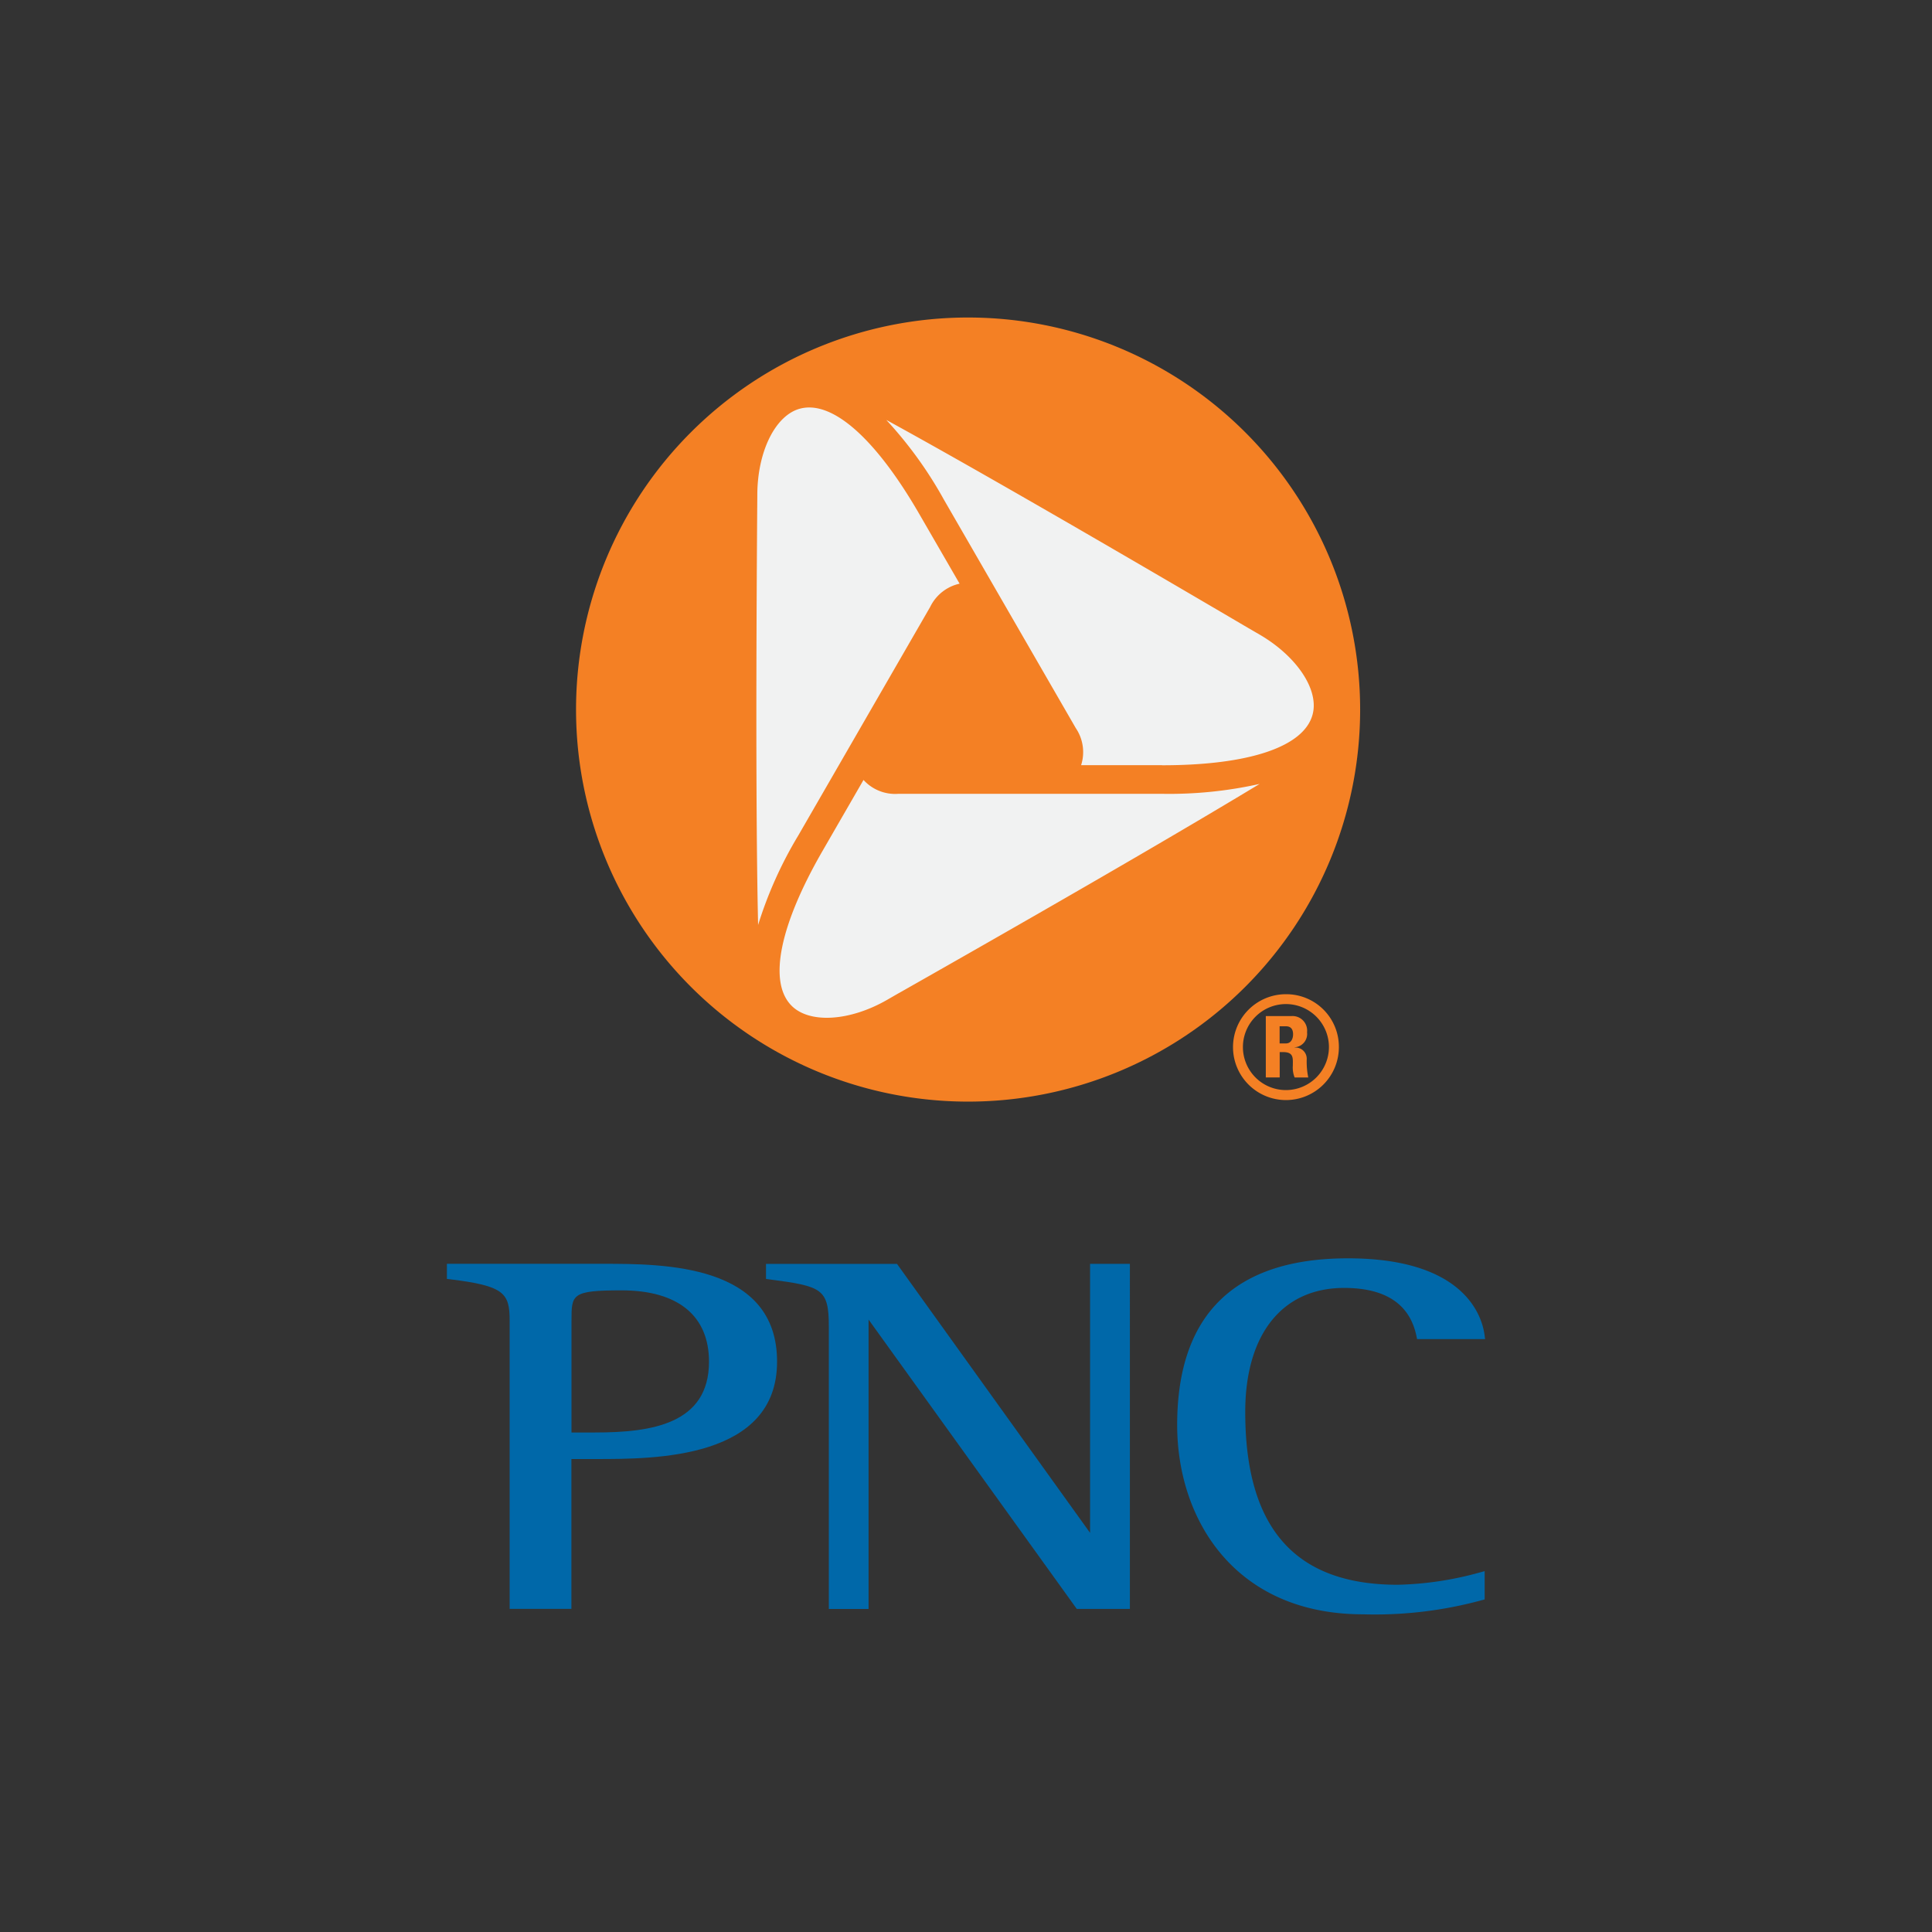 <?xml version="1.0" encoding="UTF-8" standalone="no"?>
<svg
   xmlns:dc="http://purl.org/dc/elements/1.1/"
   xmlns:cc="http://creativecommons.org/ns#"
   xmlns:rdf="http://www.w3.org/1999/02/22-rdf-syntax-ns#"
   xmlns:svg="http://www.w3.org/2000/svg"
   xmlns="http://www.w3.org/2000/svg"
   xmlns:sodipodi="http://sodipodi.sourceforge.net/DTD/sodipodi-0.dtd"
   xmlns:inkscape="http://www.inkscape.org/namespaces/inkscape"
   version="1.1"
   id="Layer_1"
   x="0px"
   y="0px"
   viewBox="0 0 700 700"
   enable-background="new 0 0 95 27.9"
   xml:space="preserve"
   sodipodi:docname="pnc-bank-logo.svg"
   width="700"
   height="700"
   inkscape:version="0.92.4 (5da689c313, 2019-01-14)"
   inkscape:export-filename="C:\Users\suitedoalex\sites\pnc-bank-logo-0.png"
   inkscape:export-xdpi="561.73712"
   inkscape:export-ydpi="561.73712"><rect x="0" y="0" width="700" height="700" fill="#333333" stroke="none"/><defs
     id="defs19"><radialGradient
       gradientTransform="translate(-191.313,647.709)"
       id="e"
       cx="202.818"
       cy="160.191"
       gradientUnits="userSpaceOnUse"
       r="80.85"><stop
         offset=".002"
         stop-color="#209cdb"
         id="stop26" /><stop
         offset=".025"
         stop-color="#1f9bda"
         id="stop28" /><stop
         offset=".657"
         stop-color="#1379b9"
         id="stop30" /><stop
         offset="1"
         stop-color="#0e6cac"
         id="stop32" /></radialGradient><clipPath
       clipPathUnits="userSpaceOnUse"
       id="clipPath574"><path
         d="M 606.439,24 H 765.5 V 48.723 H 606.439 Z"
         id="path572"
         inkscape:connector-curvature="0" /></clipPath></defs><sodipodi:namedview
     pagecolor="#ffffff"
     bordercolor="#666666"
     borderopacity="1"
     objecttolerance="10"
     gridtolerance="10"
     guidetolerance="10"
     inkscape:pageopacity="0"
     inkscape:pageshadow="2"
     inkscape:window-width="1600"
     inkscape:window-height="837"
     id="namedview17"
     showgrid="false"
     inkscape:zoom="0.31075482"
     inkscape:cx="471.21945"
     inkscape:cy="430.15528"
     inkscape:window-x="-8"
     inkscape:window-y="-8"
     inkscape:window-maximized="1"
     inkscape:current-layer="Layer_1" /><g
     id="g4"
     transform="matrix(7.448,0,0,7.448,6.436,-264.33)"
     inkscape:export-filename="C:\Users\suitedoalex\sites\pnc-bank-logo-3.png"
     inkscape:export-xdpi="195.38338"
     inkscape:export-ydpi="195.38338"><path
       d="m 13.9,0.6 c -7.3,0 -13.3,6 -13.3,13.3 0,7.3 5.9,13.3 13.3,13.3 7.3,0 13.3,-5.9 13.3,-13.3 0,-7.3 -6,-13.3 -13.3,-13.3"
       id="path2"
       inkscape:connector-curvature="0"
       style="fill:#ffffff" /></g><path
     d="m 197.097,-75.903 h 1.49 c 1.49,0 2.234,0.745 2.234,2.234 0,0.745 -0.745,2.234 -2.234,2.234 h -1.49 v -4.469 m 0,6.703 h 0.745 c 2.979,0 2.234,1.49 2.234,3.724 0,0.745 0,2.234 0.745,2.979 h 3.724 c 0,-0.745 -0.745,-3.724 -0.745,-4.469 0,-2.979 -2.234,-2.979 -2.979,-2.979 v 0 c 2.234,0 2.979,-2.234 2.979,-3.724 0,-2.979 -1.49,-4.469 -4.469,-4.469 h -6.703 v 16.385 h 3.724 v -7.448 z m 1.49,-15.64 c -7.448,0 -14.151,5.958 -14.151,14.151 0,7.448 5.958,14.151 14.151,14.151 7.448,0 14.151,-5.958 14.151,-14.151 0,-8.192 -6.703,-14.151 -14.151,-14.151 m 0,25.322 c -5.958,0 -11.172,-5.213 -11.172,-11.172 0,-5.958 5.213,-11.172 11.172,-11.172 5.958,0 11.172,5.213 11.172,11.172 0,5.958 -5.213,11.172 -11.172,11.172"
     id="path6"
     inkscape:connector-curvature="0"
     style="fill:#f58025;stroke-width:7.448"
     inkscape:export-filename="C:\Users\suitedoalex\sites\pnc-bank-logo-3.png"
     inkscape:export-xdpi="195.38338"
     inkscape:export-ydpi="195.38338" /><path
     d="m 161.348,-145.911 h -21.598 c 0.745,-2.979 0.745,-5.958 -1.49,-9.682 l -35.004,-61.071 c -5.213,-8.937 -10.427,-15.64 -14.895,-20.854 0,0 0,0 0,0 14.151,7.448 41.707,23.088 95.331,54.368 l 2.979,1.49 c 9.682,5.958 15.64,14.895 14.151,20.854 -2.234,9.682 -16.385,14.895 -39.473,14.895 m -70.008,59.582 -2.979,2.234 c -9.682,5.958 -20.854,5.958 -25.322,1.49 -5.958,-5.958 -2.979,-20.854 8.192,-40.962 l 10.427,-18.619 c 2.234,2.234 5.213,3.724 8.937,3.724 h 70.008 c 10.427,0 18.619,-0.745 26.067,-2.979 0,0 0,0 0,0 -13.406,8.937 -40.962,24.577 -95.331,55.113 M 54.101,-214.43 v -3.724 c 0,-11.172 4.469,-20.854 11.172,-22.343 8.192,-2.234 20.109,8.192 31.28,27.557 l 10.427,18.619 c -2.979,0.745 -5.958,2.979 -7.448,5.958 l -35.004,60.326 c -5.213,8.937 -8.937,16.385 -10.427,23.833 0,0 0,0 0,0 0,-15.64 0,-47.665 0,-110.226 m 55.858,-49.9 c -57.347,0 -103.523,46.176 -103.523,103.523 0,57.347 46.176,103.523 103.523,103.523 57.347,0 103.523,-46.176 103.523,-103.523 0,-57.347 -46.176,-103.523 -103.523,-103.523"
     id="path8"
     inkscape:connector-curvature="0"
     style="fill:#f58025;stroke-width:7.448"
     inkscape:export-filename="C:\Users\suitedoalex\sites\pnc-bank-logo-3.png"
     inkscape:export-xdpi="195.38338"
     inkscape:export-ydpi="195.38338" /><path
     d="m 320.729,-236.028 h -67.774 -1.49 v 6.703 h 1.49 c 23.833,2.979 26.812,5.958 26.812,18.619 v 128.101 h 27.556 v -67.029 h 11.172 c 26.067,0 80.435,0 80.435,-43.197 0,-43.197 -50.644,-43.197 -78.201,-43.197 m -2.979,75.222 h -10.427 v -49.9 c 0,-11.916 0,-13.406 22.343,-13.406 25.322,0 38.728,11.172 38.728,32.025 0,27.556 -26.067,31.28 -50.644,31.28"
     id="path10"
     style="fill:#0068a9;fill-opacity:1;stroke-width:7.448"
     inkscape:connector-curvature="0"
     inkscape:export-filename="C:\Users\suitedoalex\sites\pnc-bank-logo-3.png"
     inkscape:export-xdpi="195.38338"
     inkscape:export-ydpi="195.38338" /><path
     d="M 553.842,-236.028 H 537.457 v 119.908 c -3.724,-5.958 -85.649,-119.908 -85.649,-119.908 h -58.092 v 6.703 h 1.49 c 23.833,2.979 26.812,4.469 26.812,20.854 v 125.866 h 17.874 V -211.451 c 4.469,5.958 93.096,128.845 93.096,128.845 h 23.833 V -236.028 Z"
     id="path12"
     style="fill:#0068a9;fill-opacity:1;stroke-width:7.448"
     inkscape:connector-curvature="0"
     inkscape:export-filename="C:\Users\suitedoalex\sites\pnc-bank-logo-3.png"
     inkscape:export-xdpi="195.38338"
     inkscape:export-ydpi="195.38338" /><path
     d="m 576.93,-164.53 c 0,41.707 25.322,84.159 82.67,84.159 26.812,0 40.218,-2.979 52.879,-5.958 h 1.49 v -12.661 l -2.234,0.745 c -13.406,3.724 -26.067,5.213 -36.494,5.213 -45.431,0 -67.774,-25.322 -67.774,-76.711 0,-34.259 16.385,-55.113 43.941,-55.113 18.619,0 29.046,7.448 32.025,21.598 v 1.49 h 30.536 v -2.979 c -0.745,-8.192 -8.193,-34.259 -61.071,-34.259 -50.644,0 -75.967,25.322 -75.967,74.477"
     id="path14"
     style="fill:#0068a9;fill-opacity:1;stroke-width:7.448"
     inkscape:connector-curvature="0"
     inkscape:export-filename="C:\Users\suitedoalex\sites\pnc-bank-logo-3.png"
     inkscape:export-xdpi="195.38338"
     inkscape:export-ydpi="195.38338" /><circle
     style="fill:#f1f2f2;stroke-width:3.995"
     cx="350.745"
     cy="257.101"
     r="131.688"
     id="circle79"
     inkscape:export-filename="C:\Users\suitedoalex\sites\pnc-bank-logo-5.png"
     inkscape:export-xdpi="367.49921"
     inkscape:export-ydpi="367.49921" /><path
     inkscape:connector-curvature="0"
     style="fill:#0068a9;fill-opacity:1;stroke-width:3.995"
     d="m 218.362,457.895 h -56.444 v 5.474 l 1.103,0.133 c 19.654,2.397 21.636,4.97 21.636,14.987 v 104.426 h 22.375 v -54.279 h 9.022 c 21.264,0 65.494,0 65.494,-35.276 0.036,-35.464 -41.09,-35.464 -63.177,-35.464 m -2.745,61.131 h -8.558 v -40.538 c 0,-9.513 0,-10.968 18.164,-10.968 20.401,0 31.652,9.19 31.652,25.839 0,22.611 -20.852,25.655 -41.258,25.655"
     id="path81"
     inkscape:export-filename="C:\Users\suitedoalex\sites\pnc-bank-logo-5.png"
     inkscape:export-xdpi="367.49921"
     inkscape:export-ydpi="367.49921" /><path
     inkscape:connector-curvature="0"
     style="fill:#0068a9;fill-opacity:1;stroke-width:3.995"
     d="m 408.108,457.915 h -13.153 v 97.47 c -3.476,-4.838 -69.957,-97.458 -69.957,-97.458 h -47.458 v 5.454 l 1.103,0.152 c 19.206,2.501 21.656,3.344 21.656,17.153 v 102.269 h 14.404 V 478.112 c 3.496,4.838 75.431,104.822 75.431,104.822 h 19.246 V 457.915 Z"
     id="path83"
     inkscape:export-filename="C:\Users\suitedoalex\sites\pnc-bank-logo-5.png"
     inkscape:export-xdpi="367.49921"
     inkscape:export-ydpi="367.49921" /><path
     inkscape:connector-curvature="0"
     style="fill:#0068a9;fill-opacity:1;stroke-width:3.995"
     d="m 426.512,516.321 c 0,34.138 20.837,68.575 67.38,68.575 a 147.33,147.33 0 0 0 43.087,-5.138 l 0.935,-0.244 v -10.257 l -1.722,0.467 a 120.392,120.392 0 0 1 -29.747,4.467 c -37.182,0 -55.27,-20.461 -55.27,-62.598 0,-28.136 13.381,-44.953 35.82,-44.953 15.043,0 23.861,5.901 26.234,17.544 l 0.204,1.007 h 24.648 l -0.188,-1.418 c -0.843,-6.541 -6.876,-27.861 -49.516,-27.861 -41.03,0 -61.866,20.329 -61.866,60.408"
     id="path85"
     inkscape:export-filename="C:\Users\suitedoalex\sites\pnc-bank-logo-5.png"
     inkscape:export-xdpi="367.49921"
     inkscape:export-ydpi="367.49921" /><path
     inkscape:connector-curvature="0"
     style="fill:#f48024;stroke-width:3.995"
     d="m 466.027,394.958 a 15.582,15.582 0 1 1 15.471,-15.63 15.61,15.61 0 0 1 -15.471,15.63 m 0,-34.737 a 19.178,19.178 0 1 0 19.074,19.107 19.051,19.051 0 0 0 -19.074,-19.107 m -2.397,20.972 h 1.275 c 3.916,0 3.512,2.266 3.512,4.879 a 9.637,9.637 0 0 0 0.651,4.315 h 4.938 a 28.368,28.368 0 0 1 -0.559,-6.525 4.067,4.067 0 0 0 -4.347,-4.315 v -0.096 a 4.855,4.855 0 0 0 4.471,-5.438 5.286,5.286 0 0 0 -5.654,-5.869 h -9.29 v 22.227 h 5.034 v -9.19 z m 0,-9.353 h 2.269 c 1.598,0 2.609,0.839 2.609,2.921 0,1.43 -0.623,3.292 -2.609,3.292 h -2.269 z"
     id="path87"
     inkscape:export-filename="C:\Users\suitedoalex\sites\pnc-bank-logo-5.png"
     inkscape:export-xdpi="367.49921"
     inkscape:export-ydpi="367.49921" /><path
     inkscape:connector-curvature="0"
     style="fill:#f48024;stroke-width:3.995"
     d="m 421.038,277.235 h -29.331 a 15.487,15.487 0 0 0 -1.926,-13.421 L 341.967,180.983 a 146.846,146.846 0 0 0 -20.848,-28.831 c 0.156,0.092 0.28,0.152 0.4,0.216 19.138,10.468 57.387,32.064 130.653,75.115 l 4.223,2.453 c 13.517,7.891 21.596,20.041 19.178,28.955 -3.108,11.683 -22.99,18.379 -54.527,18.379 m -95.444,82.583 -4.163,2.397 c -13.545,7.795 -28.116,8.698 -34.641,2.141 -8.514,-8.542 -4.395,-29.111 11.399,-56.389 l 14.667,-25.415 a 15.479,15.479 0 0 0 12.582,5.03 h 95.632 a 150.311,150.311 0 0 0 35.356,-3.596 c -0.124,0.065 -0.248,0.127 -0.4,0.22 -18.675,11.307 -56.516,33.71 -130.429,75.623 m -51.246,-175.902 0.032,-4.795 c 0.064,-15.63 6.557,-28.74 15.471,-31.101 11.683,-3.108 27.373,10.788 43.151,38.061 l 14.667,25.351 a 15.582,15.582 0 0 0 -10.656,8.418 l -47.818,82.863 a 147.566,147.566 0 0 0 -14.54,32.404 v -0.464 c -0.495,-21.844 -0.931,-65.742 -0.312,-150.75 m 76.402,-68.91 A 142.048,142.048 0 1 0 492.805,257.09 142.056,142.056 0 0 0 350.757,115.042"
     id="path89"
     inkscape:export-filename="C:\Users\suitedoalex\sites\pnc-bank-logo-5.png"
     inkscape:export-xdpi="367.49921"
     inkscape:export-ydpi="367.49921" /><g
     transform="matrix(4.328,0,0,-4.328,-2621.015,1006.997)"
     id="g568"
     inkscape:export-filename="C:\Users\suitedoalex\sites\pnc-bank-logo-4.png"
     inkscape:export-xdpi="200.83076"
     inkscape:export-ydpi="200.83076"><g
       id="g570"
       clip-path="url(#clipPath574)"><g
         id="g576"
         transform="translate(618.766,48.721)"><path
           d="m 0,0 c -6.807,0 -12.325,-5.518 -12.325,-12.323 0,-6.806 5.518,-12.324 12.325,-12.324 6.806,0 12.323,5.518 12.323,12.324 C 12.323,-5.518 6.806,0 0,0"
           style="fill:#ffffff;fill-opacity:1;fill-rule:nonzero;stroke:none"
           id="path578"
           inkscape:connector-curvature="0" /></g><g
         id="g580"
         transform="translate(629.318,24.313)"><path
           d="m 0,0 c -0.752,0 -1.355,0.612 -1.355,1.359 0,0.747 0.603,1.35 1.355,1.35 0.738,0 1.346,-0.603 1.346,-1.35 C 1.346,0.612 0.738,0 0,0 m 0,3.023 c -0.926,0 -1.667,-0.738 -1.667,-1.664 0,-0.926 0.741,-1.672 1.667,-1.672 0.921,0 1.659,0.746 1.659,1.672 C 1.659,2.285 0.921,3.023 0,3.023 M -0.209,1.199 h 0.111 c 0.34,0 0.304,-0.198 0.304,-0.425 0,-0.13 0,-0.259 0.058,-0.376 H 0.693 C 0.653,0.479 0.644,0.84 0.644,0.966 c 0,0.347 -0.286,0.37 -0.38,0.375 v 0.01 c 0.286,0.043 0.389,0.228 0.389,0.474 0,0.33 -0.193,0.508 -0.492,0.508 h -0.81 V 0.398 h 0.44 z m 0,0.813 h 0.196 c 0.138,0 0.228,-0.071 0.228,-0.255 0,-0.125 -0.054,-0.285 -0.228,-0.285 h -0.196 v 0.54"
           style="fill:#f46f1b;fill-opacity:1;fill-rule:nonzero;stroke:none"
           id="path582"
           inkscape:connector-curvature="0" /></g><g
         id="g584"
         transform="translate(618.766,48.723)"><path
           d="m 0,0 c -6.808,0 -12.327,-5.519 -12.327,-12.326 0,-6.807 5.519,-12.326 12.327,-12.326 6.807,0 12.326,5.519 12.326,12.326 C 12.326,-5.519 6.807,0 0,0 m -6.628,-5.98 0.003,0.416 c 0.004,1.357 0.568,2.492 1.343,2.698 1.012,0.27 2.376,-0.935 3.744,-3.303 l 1.271,-2.201 c -0.371,-0.065 -0.682,-0.31 -0.924,-0.731 l -4.15,-7.186 c -0.604,-1.047 -1.025,-1.991 -1.261,-2.815 0,0.014 -10e-4,0.026 -10e-4,0.04 -0.042,1.898 -0.081,5.707 -0.025,13.082 m 4.444,-15.259 -0.36,-0.205 c -1.178,-0.675 -2.442,-0.754 -3.008,-0.186 -0.74,0.742 -0.379,2.526 0.988,4.893 l 1.273,2.205 c 0.244,-0.29 0.61,-0.437 1.093,-0.437 H 6.1 c 1.21,0 2.235,0.105 3.068,0.315 C 9.156,-14.661 9.147,-14.668 9.135,-14.675 7.513,-15.66 4.232,-17.6 -2.184,-21.239 M 6.1,-14.072 H 3.555 c 0.13,0.356 0.075,0.748 -0.167,1.165 l -4.149,7.186 c -0.605,1.048 -1.21,1.883 -1.807,2.501 0.012,-0.007 0.023,-0.013 0.036,-0.02 1.661,-0.91 4.977,-2.781 11.336,-6.516 L 9.168,-9.97 c 1.173,-0.682 1.874,-1.739 1.665,-2.512 -0.272,-1.01 -1.997,-1.59 -4.733,-1.59"
           style="fill:#f46f1b;fill-opacity:1;fill-rule:nonzero;stroke:none"
           id="path586"
           inkscape:connector-curvature="0" /></g><g
         id="g588"
         transform="translate(643.485,36.43)"><path
           d="m 0,0 h -1.254 v 5.934 c 0,1.393 0,1.607 2.66,1.607 2.988,0 4.633,-1.344 4.633,-3.784 C 6.039,0.446 2.987,0 0,0 M 0.402,8.95 H -7.677 -7.862 V 8.146 L -7.7,8.126 C -4.822,7.778 -4.529,7.4 -4.529,5.932 V -9.36 h 3.275 v 7.95 h 1.321 c 3.112,0 9.589,0 9.589,5.167 0,5.193 -6.02,5.193 -9.254,5.193"
           style="fill:#1266ac;fill-opacity:1;fill-rule:nonzero;stroke:none"
           id="path590"
           inkscape:connector-curvature="0" /></g><g
         id="g592"
         transform="translate(671.671,45.378)"><path
           d="M 0,0 H -1.925 V -14.273 C -2.434,-13.565 -12.169,0 -12.169,0 h -6.951 v -0.8 l 0.161,-0.022 c 2.813,-0.366 3.172,-0.49 3.172,-2.511 v -14.976 h 2.11 v 15.35 c 0.51,-0.71 11.043,-15.35 11.043,-15.35 H 0.185 V 0 Z"
           style="fill:#1266ac;fill-opacity:1;fill-rule:nonzero;stroke:none"
           id="path594"
           inkscape:connector-curvature="0" /></g><g
         id="g596"
         transform="translate(674.366,36.824)"><path
           d="m 0,0 c 0,-4.999 3.05,-10.043 9.865,-10.043 3.236,0 4.832,0.356 6.31,0.753 l 0.138,0.037 v 1.502 l -0.251,-0.068 c -1.573,-0.422 -3.119,-0.655 -4.354,-0.655 -5.445,0 -8.092,2.998 -8.092,9.166 0,4.122 1.96,6.582 5.243,6.582 2.202,0 3.495,-0.864 3.841,-2.569 l 0.03,-0.147 h 3.608 L 16.311,4.765 C 16.188,5.722 15.304,8.844 9.061,8.844 3.049,8.844 0,5.868 0,0"
           style="fill:#1266ac;fill-opacity:1;fill-rule:nonzero;stroke:none"
           id="path598"
           inkscape:connector-curvature="0" /></g><g
         id="g600"
         transform="translate(702.398,28.486)"><path
           d="m 0,0 c -2.361,0 -2.361,0 -2.361,1.998 v 5.537 h 1.312 c 1.837,0 6.139,0 6.139,-3.94 C 5.09,1.21 3.378,0 0,0 m -2.361,13.664 c 0,1.639 0,1.81 2.046,1.81 2.919,0 4.336,-1.071 4.336,-3.274 0,-2.911 -2.893,-3.248 -5.07,-3.248 H -2.361 Z M 4.267,8.349 c 1.612,0.512 3.131,1.787 3.131,4.063 0,4.479 -5.322,4.479 -7.071,4.479 h -9.278 -0.185 v -0.794 l 0.737,-0.142 C -6.465,15.585 -5.4,15.382 -5.4,13.667 V -1.416 h 5.523 c 2.281,0 8.344,0 8.344,5.011 0,2.494 -1.46,4.118 -4.2,4.754"
           style="fill:#1266ac;fill-opacity:1;fill-rule:nonzero;stroke:none"
           id="path602"
           inkscape:connector-curvature="0" /></g><g
         id="g604"
         transform="translate(716.397,34.441)"><path
           d="M 0,0 C 0.197,0.458 2.914,6.768 3.213,7.459 3.508,6.767 6.203,0.457 6.398,0 Z m 4.775,10.936 h -0.12 -5.457 v -0.791 l 0.146,-0.031 C 0.906,9.789 1.558,9.568 1.558,9.045 1.558,8.673 1.334,8.173 1.136,7.732 L 1.114,7.684 C 1.113,7.681 -5.342,-7.376 -5.342,-7.376 h 2.334 c 0,0 2.332,5.737 2.422,5.959 h 7.479 c 0.093,-0.215 2.576,-5.959 2.576,-5.959 h 3.377 z"
           style="fill:#1266ac;fill-opacity:1;fill-rule:nonzero;stroke:none"
           id="path606"
           inkscape:connector-curvature="0" /></g><g
         id="g608"
         transform="translate(750.747,27.105)"><path
           d="M 0,0 H 3.038 V 8.577 C 3.578,8.036 11.589,0 11.589,0 l 3.164,0.024 -9.833,9.743 9.762,8.5 H 14.23 13.748 11.407 c 0,0 -7.846,-6.764 -8.369,-7.215 0,0.665 0.004,7.212 0.004,7.212 h -6.031 v -0.753 l 0.301,-0.043 c 2.475,-0.349 2.703,-0.438 2.703,-2.292 z"
           style="fill:#1266ac;fill-opacity:1;fill-rule:evenodd;stroke:none"
           id="path610"
           inkscape:connector-curvature="0" /></g><g
         id="g612"
         transform="translate(746.54,45.475)"><path
           d="M 0,0 H -1.924 V -14.3 C -2.433,-13.593 -12.168,0 -12.168,0 h -6.951 v -0.828 l 0.161,-0.021 c 2.812,-0.367 3.171,-0.492 3.171,-2.512 v -15.004 h 2.11 v 15.378 c 0.51,-0.711 11.044,-15.378 11.044,-15.378 H 0.185 V 0 Z"
           style="fill:#1266ac;fill-opacity:1;fill-rule:nonzero;stroke:none"
           id="path614"
           inkscape:connector-curvature="0" /></g></g></g></svg>